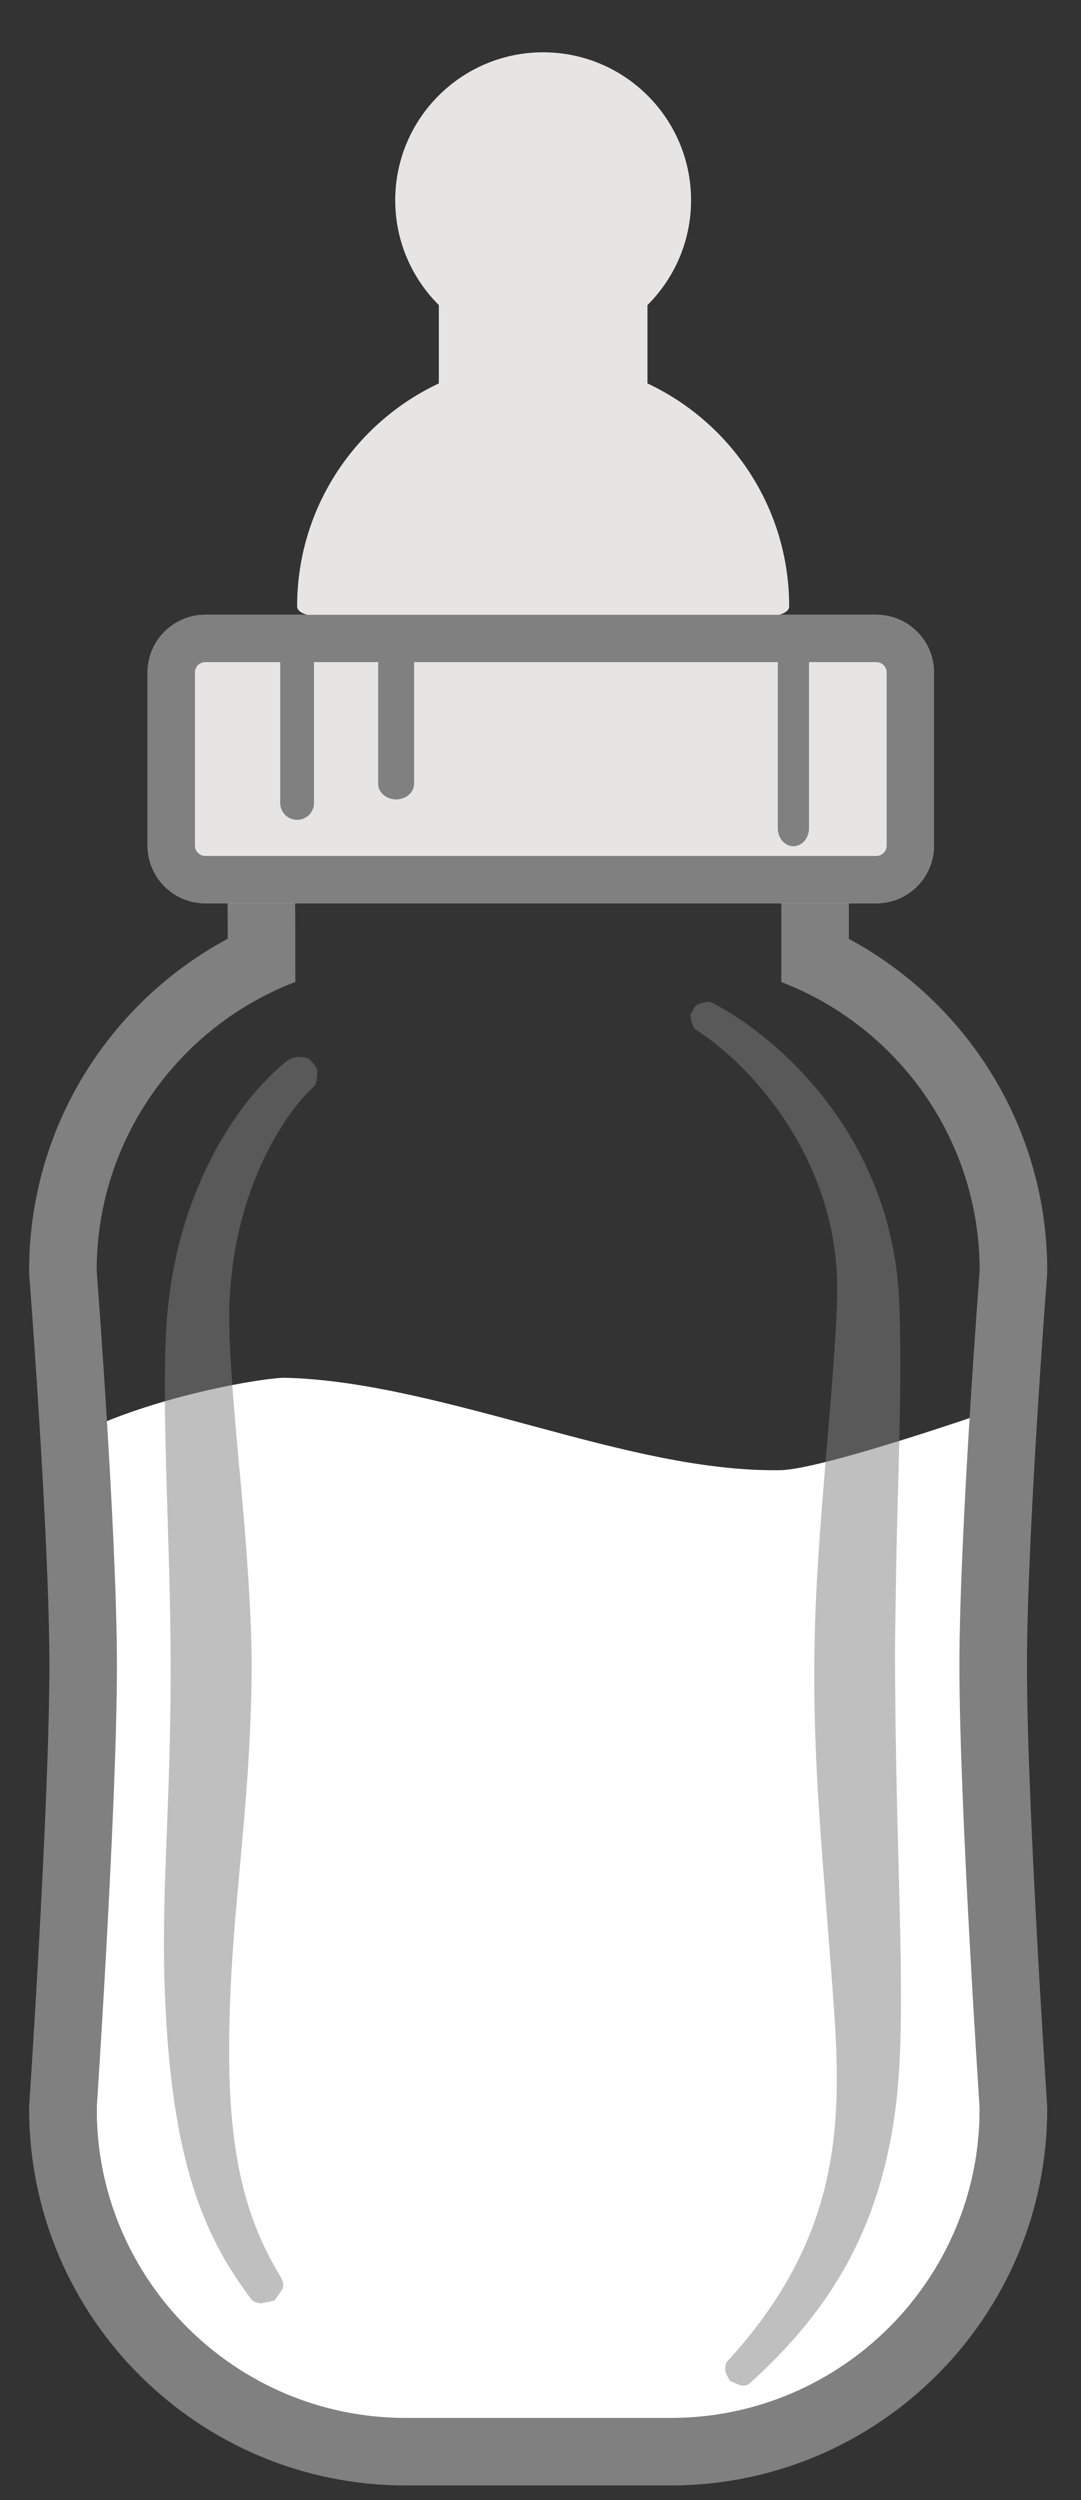 <?xml version="1.0" encoding="UTF-8" standalone="no"?>
<!DOCTYPE svg PUBLIC "-//W3C//DTD SVG 1.1//EN" "http://www.w3.org/Graphics/SVG/1.1/DTD/svg11.dtd">
<svg width="100%" height="100%" viewBox="0 0 160 370" version="1.1" xmlns="http://www.w3.org/2000/svg" xml:space="preserve" style="fill-rule:evenodd;clip-rule:evenodd;stroke-linecap:round;stroke-miterlimit:1.5;">
    <rect x="0" y="0" width="160" height="370" fill="#333333" stroke="none"/>
    <g transform="matrix(0.949,0,0,0.662,-774.182,-224.471)">
        <path d="M971.653,653.818C975.03,652.564 968.583,711.155 968.583,735.567L968.583,810.782C968.583,848.914 946.984,879.873 920.381,879.873L879.065,879.873C852.462,879.873 830.864,848.914 830.864,810.782L830.864,735.567C830.864,710.148 825.518,661.441 827.335,660.108C839.681,651.058 857.27,646.977 860.339,647.091C872.547,647.546 886.112,652.934 899.877,658.251C912.553,663.147 925.412,667.995 937.449,667.75C944.239,667.612 971.653,653.818 971.653,653.818Z" style="fill:white;"/>
    </g>
    <g transform="matrix(0.949,0,0,1.01,-774.182,-530.833)">
        <path d="M979.086,712.519C979.086,712.519 975.956,750.598 975.956,769.657C975.956,789.921 979.093,833.93 979.093,833.93L979.117,834.259L979.117,834.589C979.117,865.044 952.798,889.769 920.381,889.769L879.065,889.769C846.648,889.769 820.33,865.044 820.33,834.589L820.33,834.259L820.353,833.93C820.353,833.93 823.49,789.921 823.49,769.657C823.49,750.598 820.361,712.519 820.361,712.519L820.33,712.14L820.33,711.76C820.33,690.735 832.874,672.439 851.31,663.128C851.305,660.754 851.293,658.609 851.267,655.839L851.173,645.855L948.18,645.855L948.179,663.15C966.592,672.468 979.117,690.751 979.117,711.76L979.117,712.14L979.086,712.519ZM968.583,711.76C968.583,692.482 955.732,676.001 937.646,669.473L937.646,655.751L861.801,655.751C861.848,660.699 861.848,663.668 861.848,669.456C843.737,675.973 830.864,692.465 830.864,711.76C830.864,711.76 834.024,750.345 834.024,769.657C834.024,790.129 830.864,834.589 830.864,834.589C830.864,859.582 852.462,879.873 879.065,879.873L920.381,879.873C946.984,879.873 968.583,859.582 968.583,834.589C968.583,834.589 965.422,790.129 965.422,769.657C965.422,750.345 968.583,711.76 968.583,711.76Z" style="fill:rgb(128,128,128);"/>
    </g>
    <g transform="matrix(0.732,0,0,0.995,-281.725,-306.891)">
        <path d="M525.022,458.638C525.661,457.839 525.732,457.828 526.953,457.598C528.563,457.294 528.6,457.474 530.065,458.057C542.421,462.981 565.432,477.659 566.709,502.227C567.345,514.474 566.347,529.075 566.066,542.466C565.866,552.041 565.779,552.038 565.902,561.613C566.257,589.125 568.261,608.671 565.968,621.918C562.751,640.507 552.108,652.413 536.995,662.574C536.044,663.213 536.003,663.256 534.713,663.256C534.69,663.256 532.453,662.577 532.449,662.568C532.13,662.01 531.503,661.496 531.503,660.891C531.503,659.729 531.807,659.775 532.86,658.908C557.764,638.414 554.795,619.803 552.795,600.225C550.842,581.102 548.607,566.11 549.902,545.651C550.941,529.245 554.669,506.262 554.106,498.084C552.871,480.151 537.215,467.368 526.447,462.01C525.236,461.408 525.097,461.426 524.726,460.383C524.408,459.487 524.384,459.436 525.022,458.638Z" style="fill:rgb(128,128,128);fill-opacity:0.5;"/>
    </g>
    <g transform="matrix(-0.459,0,0,0.915,286.489,-261.624)">
        <path d="M523.254,457.872C521.724,458.763 521.746,458.831 521.922,460.004C522.185,461.754 523.001,461.606 525.397,462.885C533.578,467.254 546.858,477.729 549.67,493.056C550.644,498.369 550.822,502.87 546.771,524.495C542.782,545.794 542.972,554.247 543.03,556.839C543.577,581.154 550.541,596.755 550.255,618.928C550.03,636.303 543.589,645.842 534.068,653.854C531.665,655.876 533.046,656.052 535.624,658.022C535.634,658.03 540.068,658.493 540.105,658.489C543.019,658.213 542.877,657.989 544.632,656.787C559.969,646.276 569.45,633.388 571.12,606.464C572.062,591.278 569.074,577.214 569.124,555.5C569.171,535.366 572.074,515.5 570.588,501.127C568.316,479.144 547.475,463.813 531.709,457.567C529.774,456.8 527.639,456.877 527.269,456.891C524.924,456.975 524.79,456.978 523.254,457.872Z" style="fill:rgb(128,128,128);fill-opacity:0.5;"/>
    </g>
    <g transform="matrix(1,0,0,1,-420.068,-308.211)">
        <path d="M515.9,364.956C528.288,370.771 536.874,383.361 536.874,397.94C536.874,401.117 520.557,399.325 500.46,399.325C480.362,399.325 464.045,401.117 464.045,397.94C464.045,383.361 472.631,370.771 485.019,364.956L485.019,353.36C481.034,349.394 478.566,343.905 478.566,337.844C478.566,325.761 488.376,315.951 500.46,315.951C512.543,315.951 522.353,325.761 522.353,337.844C522.353,343.905 519.885,349.394 515.9,353.36L515.9,364.956Z" style="fill:rgb(231,229,228);"/>
    </g>
    <g transform="matrix(1.019,0,0,1.026,-429.903,-326.227)">
        <path d="M557.546,414.964L557.546,439.93C557.546,444.523 553.791,448.252 549.167,448.252L451.709,448.252C447.085,448.252 443.33,444.523 443.33,439.93L443.33,414.964C443.33,410.372 447.085,406.643 451.709,406.643L549.167,406.643C553.791,406.643 557.546,410.372 557.546,414.964Z" style="fill:rgb(231,229,228);"/>
        <path d="M557.546,414.964L557.546,439.93C557.546,444.523 553.791,448.252 549.167,448.252L451.709,448.252C447.085,448.252 443.33,444.523 443.33,439.93L443.33,414.964C443.33,410.372 447.085,406.643 451.709,406.643L549.167,406.643C553.791,406.643 557.546,410.372 557.546,414.964ZM550.675,414.964C550.675,414.138 549.999,413.467 549.167,413.467L451.709,413.467C450.877,413.467 450.201,414.138 450.201,414.964L450.201,439.93C450.201,440.757 450.877,441.428 451.709,441.428L549.167,441.428C549.999,441.428 550.675,440.757 550.675,439.93L550.675,414.964Z" style="fill:rgb(128,128,128);"/>
    </g>
    <g transform="matrix(1,0,0,1,-420.068,-315.211)">
        <path d="M464.045,409.916L464.045,434.043" style="fill:none;stroke:rgb(128,128,128);stroke-width:5px;"/>
    </g>
    <g transform="matrix(1,0,0,0.876,-405.413,-264.242)">
        <path d="M464.045,409.916L464.045,434.043" style="fill:none;stroke:rgb(128,128,128);stroke-width:5.32px;"/>
    </g>
    <g transform="matrix(1,0,0,1.157,-346.613,-379.626)">
        <path d="M464.045,409.916L464.045,434.043" style="fill:none;stroke:rgb(128,128,128);stroke-width:4.62px;"/>
    </g>
</svg>

